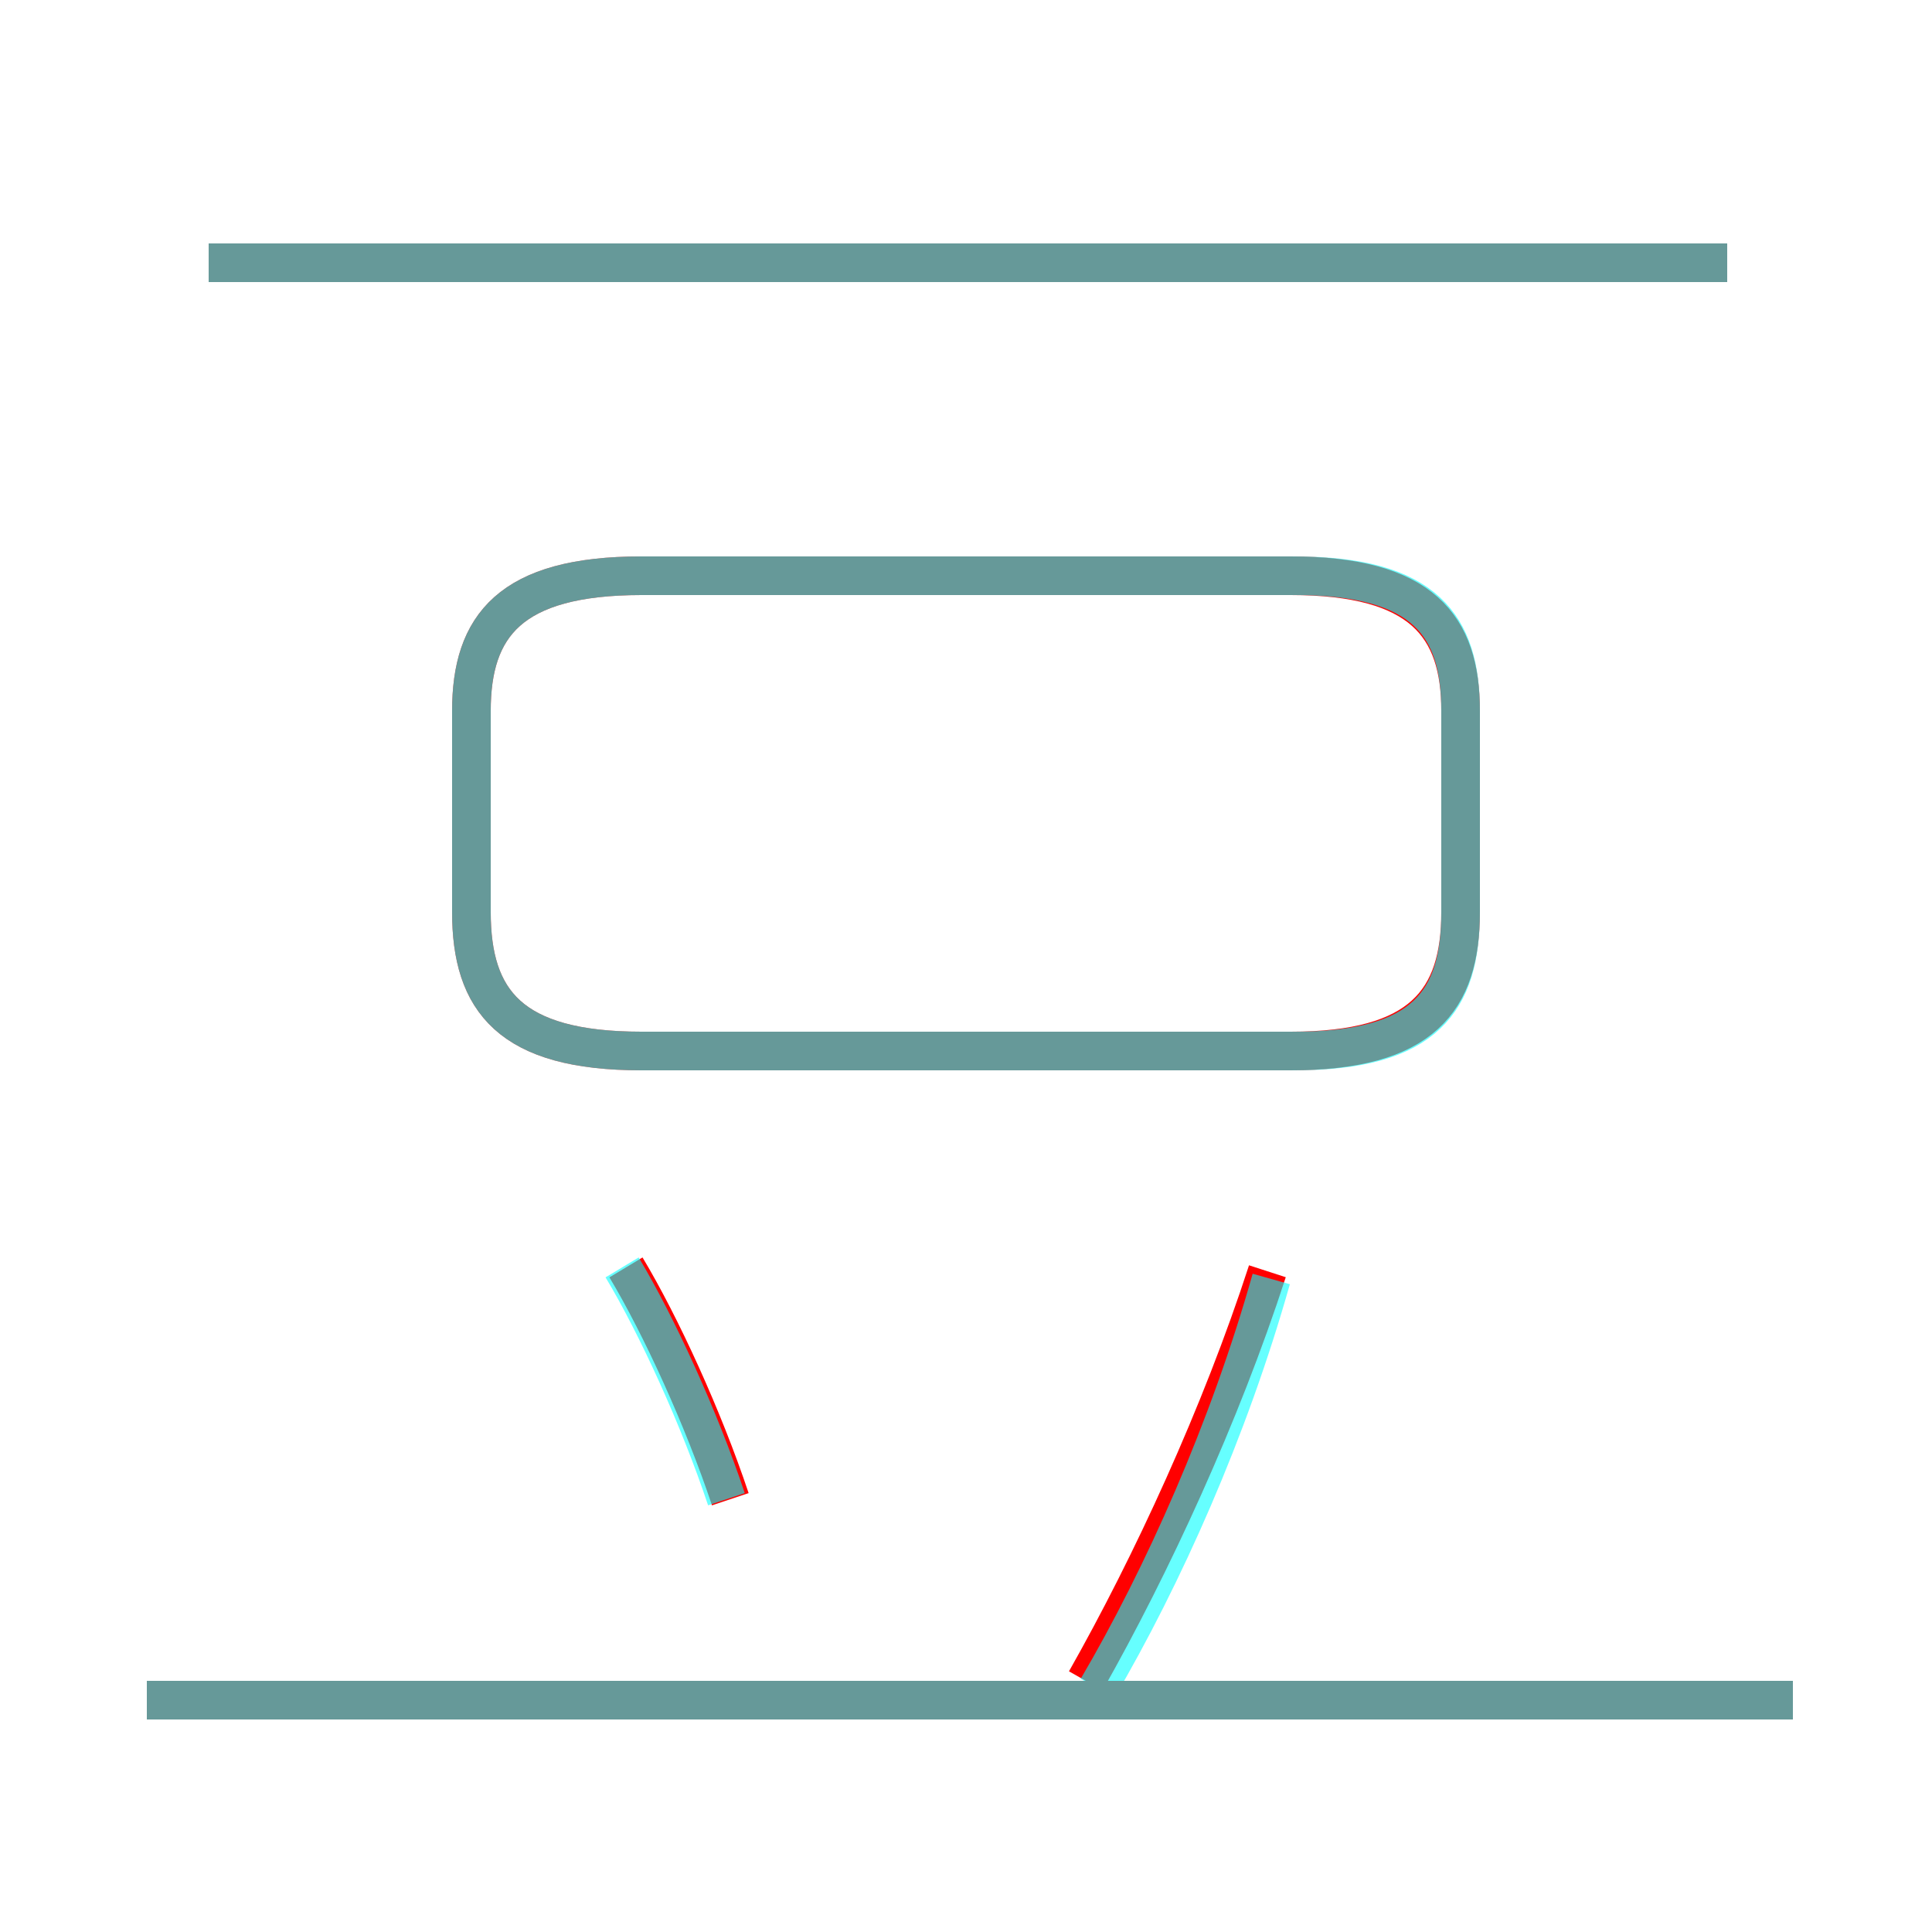 <?xml version='1.0' encoding='utf8'?>
<svg viewBox="0.0 -6.0 50.0 50.0" version="1.1" xmlns="http://www.w3.org/2000/svg">
<rect x="0.0" y="-6.0" width="50.0" height="50.0" fill="#333333" stroke="none"/>
<rect x="-1000" y="-1000" width="2000" height="2000" stroke="white" fill="white"/>
<g style="fill:none;stroke:rgba(255, 0, 0, 1);  stroke-width:1"><path d="M 16.6 -16.8 L 33.4 -16.8 C 36.8 -16.8 37.8 -18.1 37.8 -20.4 L 37.8 -25.6 C 37.8 -27.8 36.8 -29.1 33.4 -29.1 L 16.6 -29.1 C 13.2 -29.1 12.2 -27.8 12.2 -25.6 L 12.2 -20.4 C 12.2 -18.1 13.2 -16.8 16.6 -16.8 Z M 46.4 0.0 L 3.8 0.0 M 18.9 -5.2 C 18.2 -7.3 17.1 -9.7 16.2 -11.2 M 28.1 -0.5 C 29.8 -3.5 31.6 -7.4 32.8 -11.1 M 44.7 -37.2 L 5.4 -37.2" transform="translate(0.0 38.0)" />
</g>
<g style="fill:none;stroke:rgba(0, 255, 255, 0.6);  stroke-width:1">
<path d="M 16.6 -16.8 L 33.5 -16.8 C 36.9 -16.8 37.8 -18.1 37.8 -20.4 L 37.8 -25.6 C 37.8 -27.8 36.9 -29.1 33.5 -29.1 L 16.6 -29.1 C 13.2 -29.1 12.2 -27.8 12.2 -25.6 L 12.2 -20.4 C 12.2 -18.1 13.2 -16.8 16.6 -16.8 Z M 18.8 -5.2 C 18.1 -7.3 17.0 -9.7 16.1 -11.2 M 46.4 0.0 L 3.8 0.0 M 28.4 -0.3 C 30.1 -3.2 31.8 -7.0 32.9 -10.9 M 44.7 -37.2 L 5.4 -37.2" transform="translate(0.0 38.0)" />
</g>
</svg>